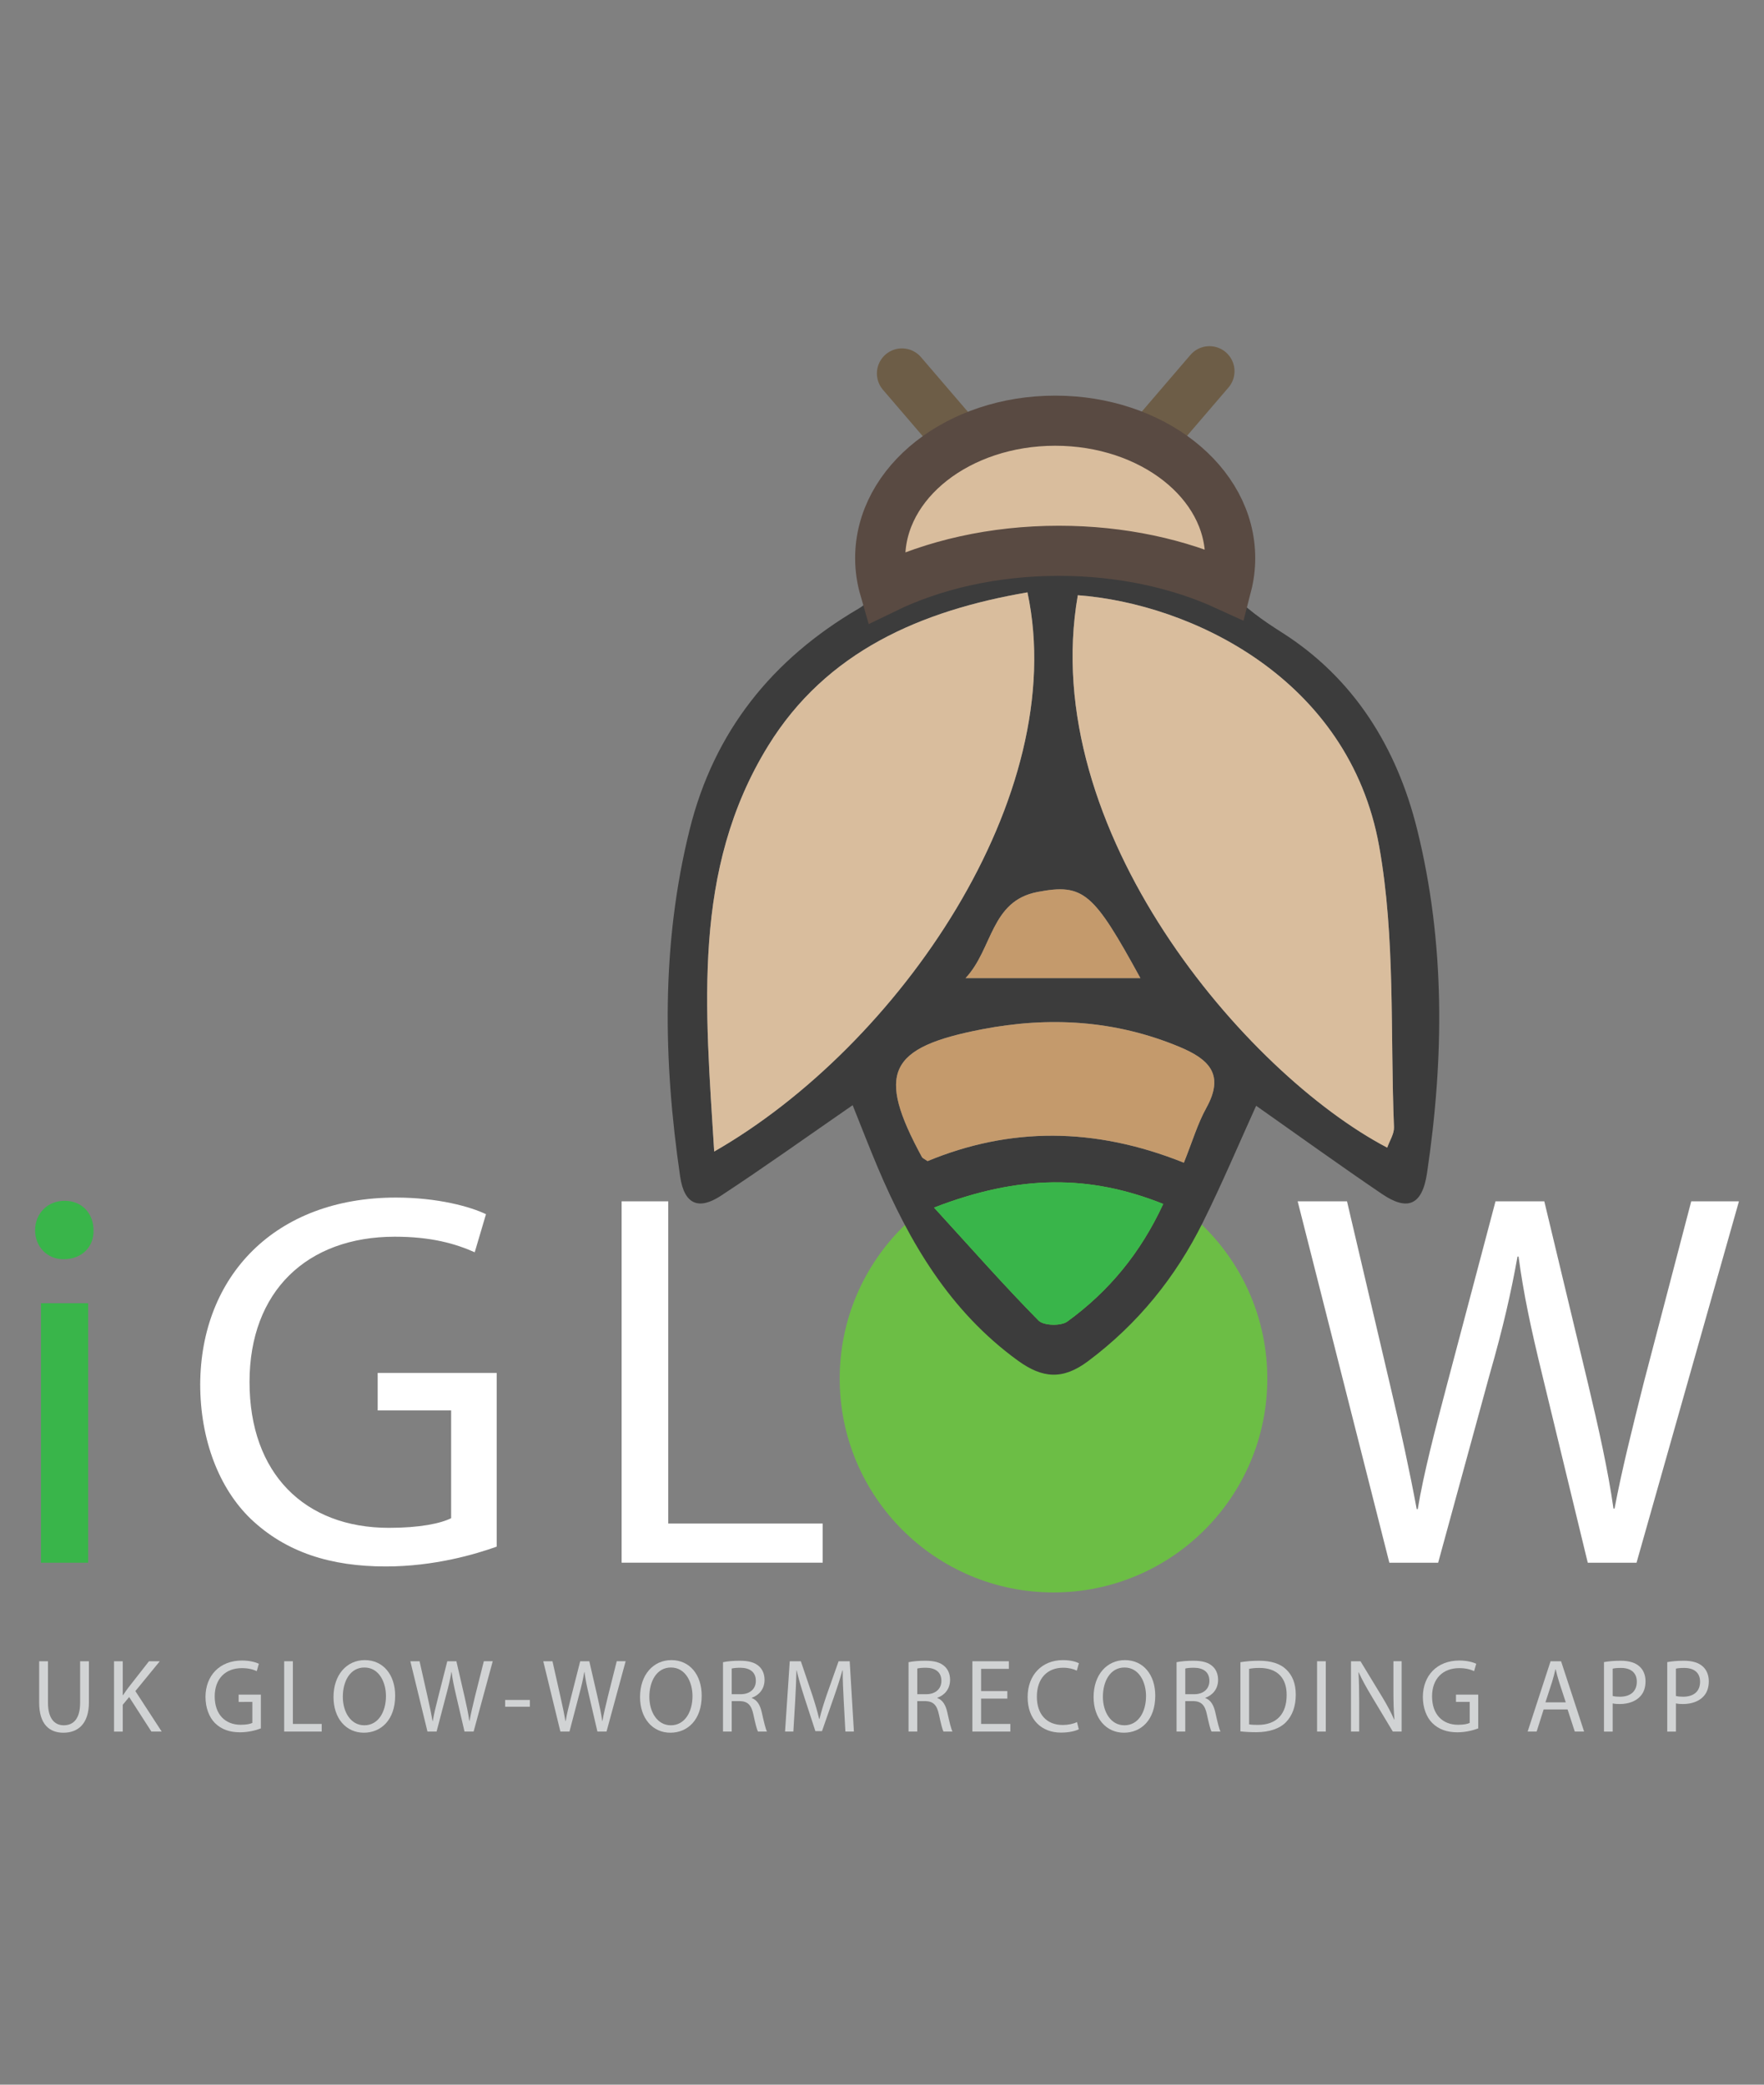 <?xml version="1.0" encoding="utf-8"?>
<!-- Generator: Adobe Illustrator 15.1.0, SVG Export Plug-In . SVG Version: 6.00 Build 0)  -->
<!DOCTYPE svg PUBLIC "-//W3C//DTD SVG 1.1//EN" "http://www.w3.org/Graphics/SVG/1.1/DTD/svg11.dtd">
<svg version="1.1" id="Layer_1" xmlns="http://www.w3.org/2000/svg" xmlns:xlink="http://www.w3.org/1999/xlink" x="0px" y="0px"
	 width="176px" height="208px" viewBox="0 0 176 208" enable-background="new 0 0 176 208" xml:space="preserve">
<rect x="0" y="0" width="176" height="208" fill="#808080" stroke="none"/>
<g>
	<path fill="#39B54A" d="M9.331,122.752c0.053,1.605-1.124,2.889-2.996,2.889c-1.658,0-2.835-1.283-2.835-2.889
		c0-1.658,1.23-2.942,2.942-2.942C8.207,119.81,9.331,121.094,9.331,122.752z M4.088,155.92v-25.892h4.708v25.892H4.088z"/>
	<path fill="#FFFFFF" d="M49.559,154.316c-2.086,0.748-6.206,1.979-11.074,1.979c-5.457,0-9.95-1.392-13.481-4.762
		c-3.103-2.995-5.029-7.811-5.029-13.427c0.054-10.753,7.437-18.618,19.526-18.618c4.173,0,7.436,0.91,8.987,1.659l-1.123,3.798
		c-1.926-0.855-4.333-1.552-7.971-1.552c-8.774,0-14.498,5.457-14.498,14.498c0,9.148,5.51,14.55,13.909,14.55
		c3.049,0,5.137-0.428,6.206-0.962v-10.754h-7.329v-3.743h11.876L49.559,154.316L49.559,154.316z"/>
	<path fill="#FFFFFF" d="M62.02,119.862h4.654v32.151h15.407v3.906H62.02V119.862z"/>
	<path d="M121.346,137.517c0,12.413-7.543,18.992-16.745,18.992c-9.522,0-16.209-7.382-16.209-18.295
		c0-11.45,7.115-18.938,16.744-18.938C114.979,119.275,121.346,126.818,121.346,137.517z M93.364,138.106
		c0,7.704,4.175,14.604,11.504,14.604c7.383,0,11.555-6.793,11.555-14.979c0-7.168-3.744-14.658-11.502-14.658
		C97.217,123.073,93.364,130.188,93.364,138.106z"/>
	<path fill="#FFFFFF" d="M138.62,155.92l-9.147-36.057h4.922l4.279,18.244c1.069,4.492,2.033,8.987,2.674,12.463h0.107
		c0.59-3.584,1.714-7.863,2.943-12.519l4.814-18.188h4.868l4.387,18.296c1.016,4.28,1.979,8.56,2.515,12.358h0.107
		c0.749-3.959,1.767-7.972,2.89-12.465l4.761-18.189h4.76l-10.218,36.058h-4.866l-4.549-18.776c-1.124-4.601-1.872-8.13-2.355-11.77
		h-0.105c-0.642,3.584-1.444,7.115-2.782,11.77l-5.136,18.776L138.62,155.92L138.62,155.92z"/>
</g>
<circle fill="#6CBE45" cx="105.111" cy="137.556" r="21.331"/>
<path fill="#3C3C3C" d="M85.072,110.271c-4.616,3.189-8.823,6.201-13.146,9.037c-2.146,1.408-3.645,0.959-4.067-1.928
	c-1.695-11.606-1.896-23.174,0.954-34.628c2.425-9.748,8.204-16.975,16.879-22.043c1.375-0.803,2.343-2.541,3.146-4.035
	c1.22-2.271,1.673-5.093,3.275-6.987c2.644-3.123,2.147-8.279,6.547-5.928c3.734-1.776,8.854-2.229,13.203,0.274
	c3.529-2.234,3.717,2.899,6.076,5.344c0.994,1.029,1.903,2.48,2.121,3.855c0.771,4.841,3.896,7.374,7.811,9.856
	c7.195,4.56,11.495,11.466,13.529,19.695c2.802,11.333,2.688,22.765,0.98,34.253c-0.484,3.269-1.98,3.8-4.492,2.096
	c-4.177-2.832-8.268-5.786-12.558-8.804c-1.732,3.815-3.4,7.776-5.308,11.616c-2.731,5.499-6.496,10.156-11.47,13.874
	c-2.516,1.88-4.539,1.718-6.995-0.063c-6.778-4.918-10.804-11.77-13.978-19.261C86.721,114.464,85.931,112.404,85.072,110.271z
	 M107.538,59.39c-4.092,23.396,16.772,47.732,30.87,55.117c0.242-0.696,0.701-1.378,0.675-2.042
	c-0.385-9.356,0.154-18.887-1.479-28.026C134.604,67.66,118.768,60.225,107.538,59.39z M71.257,114.896
	c18.392-10.535,35.595-35.481,31.254-55.792c-10.604,1.822-20.046,5.864-25.87,15.309C68.996,86.817,70.378,100.622,71.257,114.896z
	 M118.119,116.011c0.85-2.112,1.369-3.896,2.246-5.479c1.856-3.351,0.23-4.866-2.71-6.09c-6.387-2.654-12.956-3.038-19.648-1.748
	c-9.418,1.811-10.585,4.36-6.019,12.76c0.053,0.099,0.197,0.147,0.556,0.397C100.734,112.464,109.189,112.425,118.119,116.011z
	 M93.192,120.489c3.827,4.191,7.031,7.828,10.429,11.274c0.506,0.512,2.233,0.557,2.868,0.096c4.109-2.989,7.289-6.796,9.571-11.734
	C108.72,117.197,101.717,117.184,93.192,120.489z M116.57,56.874c-1.836-6.592-6.384-10.264-11.846-10.074
	c-5.307,0.186-9.748,4.172-10.86,10.036C101.307,53.997,108.691,53.954,116.57,56.874z M113.781,97.592
	c-4.679-8.54-5.651-9.475-10.265-8.595c-4.692,0.895-4.452,5.682-7.178,8.595C102.588,97.592,108.082,97.592,113.781,97.592z"/>
<path fill="#D9BD9D" d="M107.538,59.39c11.229,0.835,27.065,8.271,30.065,25.049c1.634,9.139,1.096,18.67,1.479,28.026
	c0.026,0.664-0.433,1.347-0.675,2.042C124.311,107.122,103.446,82.786,107.538,59.39z"/>
<path fill="#D9BD9D" d="M71.257,114.896c-0.879-14.274-2.26-28.079,5.385-40.483c5.823-9.446,15.266-13.487,25.87-15.309
	C106.852,79.415,89.649,104.361,71.257,114.896z"/>
<path fill="#C49A6C" d="M118.119,116.011c-8.931-3.586-17.385-3.547-25.575-0.16c-0.358-0.25-0.503-0.299-0.556-0.397
	c-4.567-8.399-3.4-10.95,6.019-12.76c6.692-1.289,13.262-0.907,19.648,1.748c2.94,1.224,4.566,2.74,2.71,6.09
	C119.488,112.115,118.969,113.898,118.119,116.011z"/>
<path fill="#39B54A" d="M93.192,120.489c8.525-3.306,15.527-3.292,22.868-0.364c-2.282,4.938-5.462,8.745-9.571,11.734
	c-0.635,0.461-2.363,0.417-2.868-0.096C100.224,128.317,97.02,124.681,93.192,120.489z"/>
<path fill="#C49A6C" d="M116.57,56.874c-7.879-2.92-15.264-2.877-22.706-0.038c1.111-5.863,5.554-9.85,10.859-10.036
	C110.188,46.61,114.735,50.282,116.57,56.874z"/>
<path fill="#C49A6C" d="M113.781,97.592c-5.699,0-11.192,0-17.443,0c2.727-2.914,2.485-7.701,7.179-8.595
	C108.129,88.117,109.103,89.052,113.781,97.592z"/>
<line fill="none" stroke="#6D5D47" stroke-width="5" stroke-linecap="round" stroke-miterlimit="10" x1="97.728" y1="46.28" x2="89.991" y2="37.262"/>
<line fill="none" stroke="#6D5D47" stroke-width="5" stroke-linecap="round" stroke-miterlimit="10" x1="112.935" y1="46.057" x2="120.671" y2="37.039"/>
<g>
	<path fill="#D1D3D4" d="M4.787,165.753v4.151c0,1.572,0.669,2.238,1.568,2.238c1,0,1.638-0.687,1.638-2.238v-4.151h0.879v4.09
		c0,2.153-1.088,3.04-2.547,3.04c-1.378,0-2.417-0.823-2.417-2.998v-4.132H4.787L4.787,165.753z"/>
	<path fill="#D1D3D4" d="M11.377,165.753h0.87v3.382h0.029c0.18-0.271,0.359-0.52,0.529-0.749l2.059-2.633h1.079l-2.437,2.977
		l2.626,4.038h-1.028l-2.217-3.444l-0.639,0.771v2.674h-0.869L11.377,165.753L11.377,165.753z"/>
	<path fill="#D1D3D4" d="M26.026,172.454c-0.389,0.146-1.159,0.387-2.067,0.387c-1.019,0-1.857-0.271-2.518-0.926
		c-0.578-0.584-0.939-1.521-0.939-2.613c0.01-2.092,1.389-3.622,3.646-3.622c0.779,0,1.388,0.178,1.678,0.324l-0.209,0.737
		c-0.359-0.167-0.809-0.302-1.488-0.302c-1.637,0-2.707,1.063-2.707,2.821c0,1.779,1.029,2.831,2.597,2.831
		c0.568,0,0.958-0.083,1.158-0.188v-2.091H23.81v-0.728h2.217V172.454L26.026,172.454z"/>
	<path fill="#D1D3D4" d="M28.352,165.753h0.869v6.255h2.875v0.76h-3.745V165.753z"/>
	<path fill="#D1D3D4" d="M39.426,169.188c0,2.414-1.409,3.694-3.126,3.694c-1.778,0-3.025-1.437-3.025-3.56
		c0-2.228,1.328-3.684,3.125-3.684C38.238,165.64,39.426,167.105,39.426,169.188z M34.204,169.302c0,1.498,0.779,2.84,2.147,2.84
		c1.377,0,2.157-1.319,2.157-2.914c0-1.395-0.699-2.852-2.148-2.852C34.922,166.377,34.204,167.762,34.204,169.302z"/>
	<path fill="#D1D3D4" d="M42.65,172.768l-1.708-7.015h0.919l0.799,3.549c0.2,0.874,0.38,1.749,0.499,2.425h0.021
		c0.109-0.697,0.319-1.531,0.549-2.435l0.898-3.539h0.909l0.82,3.56c0.19,0.832,0.37,1.665,0.469,2.403h0.021
		c0.14-0.769,0.329-1.551,0.539-2.425l0.889-3.539h0.888l-1.907,7.015h-0.909l-0.85-3.654c-0.209-0.894-0.349-1.581-0.438-2.288
		h-0.021c-0.12,0.697-0.27,1.382-0.519,2.288l-0.958,3.654L42.65,172.768L42.65,172.768z"/>
	<path fill="#D1D3D4" d="M52.865,169.615v0.675h-2.466v-0.675H52.865z"/>
	<path fill="#D1D3D4" d="M55.912,172.768l-1.708-7.015h0.918l0.798,3.549c0.201,0.874,0.381,1.749,0.5,2.425h0.02
		c0.11-0.697,0.321-1.531,0.549-2.435l0.899-3.539h0.909l0.82,3.56c0.189,0.832,0.369,1.665,0.469,2.403h0.019
		c0.14-0.769,0.329-1.551,0.541-2.425l0.888-3.539h0.889l-1.907,7.015h-0.91l-0.849-3.654c-0.21-0.894-0.35-1.581-0.44-2.288h-0.02
		c-0.12,0.697-0.27,1.382-0.519,2.288l-0.959,3.654L55.912,172.768L55.912,172.768z"/>
	<path fill="#D1D3D4" d="M70.011,169.188c0,2.414-1.409,3.694-3.126,3.694c-1.778,0-3.026-1.437-3.026-3.56
		c0-2.228,1.328-3.684,3.127-3.684C68.823,165.64,70.011,167.105,70.011,169.188z M64.788,169.302c0,1.498,0.778,2.84,2.147,2.84
		c1.378,0,2.157-1.319,2.157-2.914c0-1.395-0.699-2.852-2.148-2.852C65.507,166.377,64.788,167.762,64.788,169.302z"/>
	<path fill="#D1D3D4" d="M72.137,165.846c0.439-0.093,1.068-0.145,1.667-0.145c0.929,0,1.528,0.177,1.948,0.573
		c0.339,0.312,0.529,0.79,0.529,1.331c0,0.927-0.559,1.54-1.269,1.789v0.032c0.52,0.188,0.829,0.688,0.99,1.415
		c0.22,0.978,0.379,1.654,0.519,1.926h-0.898c-0.111-0.199-0.261-0.802-0.45-1.677c-0.2-0.968-0.561-1.332-1.348-1.362h-0.819v3.039
		h-0.869V165.846z M73.006,169.041h0.889c0.929,0,1.518-0.531,1.518-1.332c0-0.905-0.63-1.3-1.548-1.31
		c-0.419,0-0.719,0.04-0.859,0.081V169.041L73.006,169.041z"/>
	<path fill="#D1D3D4" d="M84.181,169.688c-0.05-0.979-0.11-2.155-0.101-3.028h-0.03c-0.23,0.82-0.509,1.696-0.849,2.664
		l-1.188,3.402h-0.66l-1.088-3.34c-0.321-0.988-0.589-1.894-0.78-2.727h-0.02c-0.02,0.873-0.07,2.05-0.13,3.101l-0.179,3.008h-0.829
		l0.469-7.014h1.108l1.149,3.392c0.28,0.864,0.509,1.635,0.679,2.364h0.03c0.17-0.709,0.409-1.479,0.708-2.364l1.199-3.392h1.108
		l0.42,7.014h-0.849L84.181,169.688z"/>
	<path fill="#D1D3D4" d="M90.648,165.846c0.44-0.093,1.068-0.145,1.669-0.145c0.929,0,1.528,0.177,1.946,0.573
		c0.34,0.312,0.529,0.79,0.529,1.331c0,0.927-0.559,1.54-1.268,1.789v0.032c0.52,0.188,0.83,0.688,0.989,1.415
		c0.219,0.978,0.378,1.654,0.519,1.926h-0.899c-0.107-0.199-0.259-0.802-0.447-1.677c-0.201-0.968-0.56-1.332-1.351-1.362h-0.817
		v3.039h-0.87V165.846L90.648,165.846z M91.519,169.041h0.888c0.929,0,1.52-0.531,1.52-1.332c0-0.905-0.629-1.3-1.55-1.31
		c-0.418,0-0.718,0.04-0.857,0.081V169.041z"/>
	<path fill="#D1D3D4" d="M100.504,169.479h-2.616v2.529h2.917v0.76h-3.786v-7.015h3.638v0.758h-2.769v2.218h2.616V169.479
		L100.504,169.479z"/>
	<path fill="#D1D3D4" d="M107.635,172.539c-0.321,0.167-0.958,0.332-1.779,0.332c-1.898,0-3.326-1.249-3.326-3.548
		c0-2.195,1.428-3.684,3.517-3.684c0.839,0,1.367,0.187,1.598,0.311l-0.21,0.739c-0.329-0.166-0.799-0.29-1.357-0.29
		c-1.578,0-2.627,1.05-2.627,2.893c0,1.718,0.948,2.82,2.587,2.82c0.528,0,1.068-0.114,1.417-0.292L107.635,172.539z"/>
	<path fill="#D1D3D4" d="M115.264,169.188c0,2.414-1.409,3.694-3.126,3.694c-1.777,0-3.027-1.437-3.027-3.56
		c0-2.228,1.329-3.684,3.128-3.684C114.075,165.64,115.264,167.105,115.264,169.188z M110.039,169.302c0,1.498,0.78,2.84,2.149,2.84
		c1.377,0,2.155-1.319,2.155-2.914c0-1.395-0.697-2.852-2.146-2.852C110.76,166.377,110.039,167.762,110.039,169.302z"/>
	<path fill="#D1D3D4" d="M117.389,165.846c0.44-0.093,1.069-0.145,1.669-0.145c0.928,0,1.527,0.177,1.946,0.573
		c0.34,0.312,0.529,0.79,0.529,1.331c0,0.927-0.559,1.54-1.269,1.789v0.032c0.52,0.188,0.828,0.688,0.989,1.415
		c0.22,0.978,0.38,1.654,0.52,1.926h-0.9c-0.109-0.199-0.259-0.802-0.448-1.677c-0.199-0.968-0.56-1.332-1.348-1.362h-0.819v3.039
		h-0.869V165.846L117.389,165.846z M118.258,169.041h0.889c0.929,0,1.518-0.531,1.518-1.332c0-0.905-0.63-1.3-1.547-1.31
		c-0.42,0-0.719,0.04-0.859,0.081V169.041L118.258,169.041z"/>
	<path fill="#D1D3D4" d="M123.76,165.846c0.529-0.082,1.159-0.145,1.847-0.145c1.25,0,2.138,0.303,2.727,0.873
		c0.6,0.573,0.95,1.385,0.95,2.521c0,1.145-0.341,2.081-0.97,2.727c-0.63,0.656-1.669,1.009-2.976,1.009
		c-0.62,0-1.14-0.032-1.579-0.083L123.76,165.846L123.76,165.846z M124.629,172.05c0.219,0.042,0.54,0.052,0.879,0.052
		c1.857,0,2.866-1.082,2.866-2.976c0.011-1.657-0.889-2.708-2.728-2.708c-0.448,0-0.788,0.044-1.018,0.093V172.05z"/>
	<path fill="#D1D3D4" d="M132.277,165.753v7.015h-0.869v-7.015H132.277z"/>
	<path fill="#D1D3D4" d="M134.793,172.768v-7.015h0.948l2.157,3.549c0.499,0.821,0.889,1.561,1.209,2.279l0.019-0.011
		c-0.079-0.938-0.1-1.791-0.1-2.884v-2.935h0.82v7.015h-0.88l-2.138-3.561c-0.469-0.779-0.919-1.58-1.259-2.34l-0.028,0.009
		c0.049,0.887,0.069,1.729,0.069,2.895v2.998H134.793z"/>
	<path fill="#D1D3D4" d="M147.485,172.454c-0.391,0.146-1.159,0.387-2.066,0.387c-1.02,0-1.857-0.271-2.517-0.926
		c-0.581-0.584-0.939-1.521-0.939-2.613c0.01-2.092,1.388-3.622,3.644-3.622c0.78,0,1.389,0.178,1.68,0.324l-0.21,0.737
		c-0.358-0.167-0.81-0.302-1.488-0.302c-1.639,0-2.708,1.063-2.708,2.821c0,1.779,1.028,2.831,2.598,2.831
		c0.57,0,0.959-0.083,1.158-0.188v-2.091h-1.369v-0.728h2.219V172.454L147.485,172.454z"/>
	<path fill="#D1D3D4" d="M154.015,170.56l-0.7,2.208h-0.897l2.286-7.014h1.05l2.297,7.014h-0.93l-0.719-2.208H154.015z
		 M156.222,169.854l-0.66-2.021c-0.148-0.457-0.249-0.873-0.349-1.279h-0.021c-0.1,0.416-0.208,0.844-0.339,1.27l-0.66,2.03H156.222
		L156.222,169.854z"/>
	<path fill="#D1D3D4" d="M160.035,165.836c0.418-0.073,0.969-0.135,1.667-0.135c0.858,0,1.488,0.207,1.888,0.582
		c0.37,0.332,0.59,0.844,0.59,1.468c0,0.635-0.181,1.135-0.521,1.5c-0.459,0.509-1.208,0.77-2.058,0.77
		c-0.26,0-0.499-0.012-0.697-0.063v2.811h-0.869V165.836L160.035,165.836z M160.904,169.219c0.189,0.051,0.429,0.073,0.719,0.073
		c1.048,0,1.687-0.531,1.687-1.498c0-0.927-0.629-1.376-1.587-1.376c-0.381,0-0.669,0.03-0.82,0.074v2.727H160.904z"/>
	<path fill="#D1D3D4" d="M166.346,165.836c0.419-0.073,0.969-0.135,1.668-0.135c0.858,0,1.487,0.207,1.889,0.582
		c0.368,0.332,0.589,0.844,0.589,1.468c0,0.635-0.181,1.135-0.52,1.5c-0.46,0.509-1.208,0.77-2.059,0.77
		c-0.261,0-0.499-0.012-0.698-0.063v2.811h-0.869V165.836L166.346,165.836z M167.215,169.219c0.189,0.051,0.43,0.073,0.72,0.073
		c1.047,0,1.687-0.531,1.687-1.498c0-0.927-0.63-1.376-1.588-1.376c-0.381,0-0.669,0.03-0.82,0.074v2.727H167.215z"/>
</g>
<path fill="#D9BD9D" stroke="#594A42" stroke-width="5" stroke-miterlimit="10" d="M105.651,54.956
	c6.227,0,11.994,1.282,16.741,3.46c0.227-0.881,0.347-1.792,0.347-2.726c0-7.575-7.818-13.716-17.46-13.716
	c-9.643,0-17.46,6.141-17.46,13.716c0,1.042,0.153,2.058,0.434,3.032C93.119,56.356,99.136,54.956,105.651,54.956z"/>
</svg>
